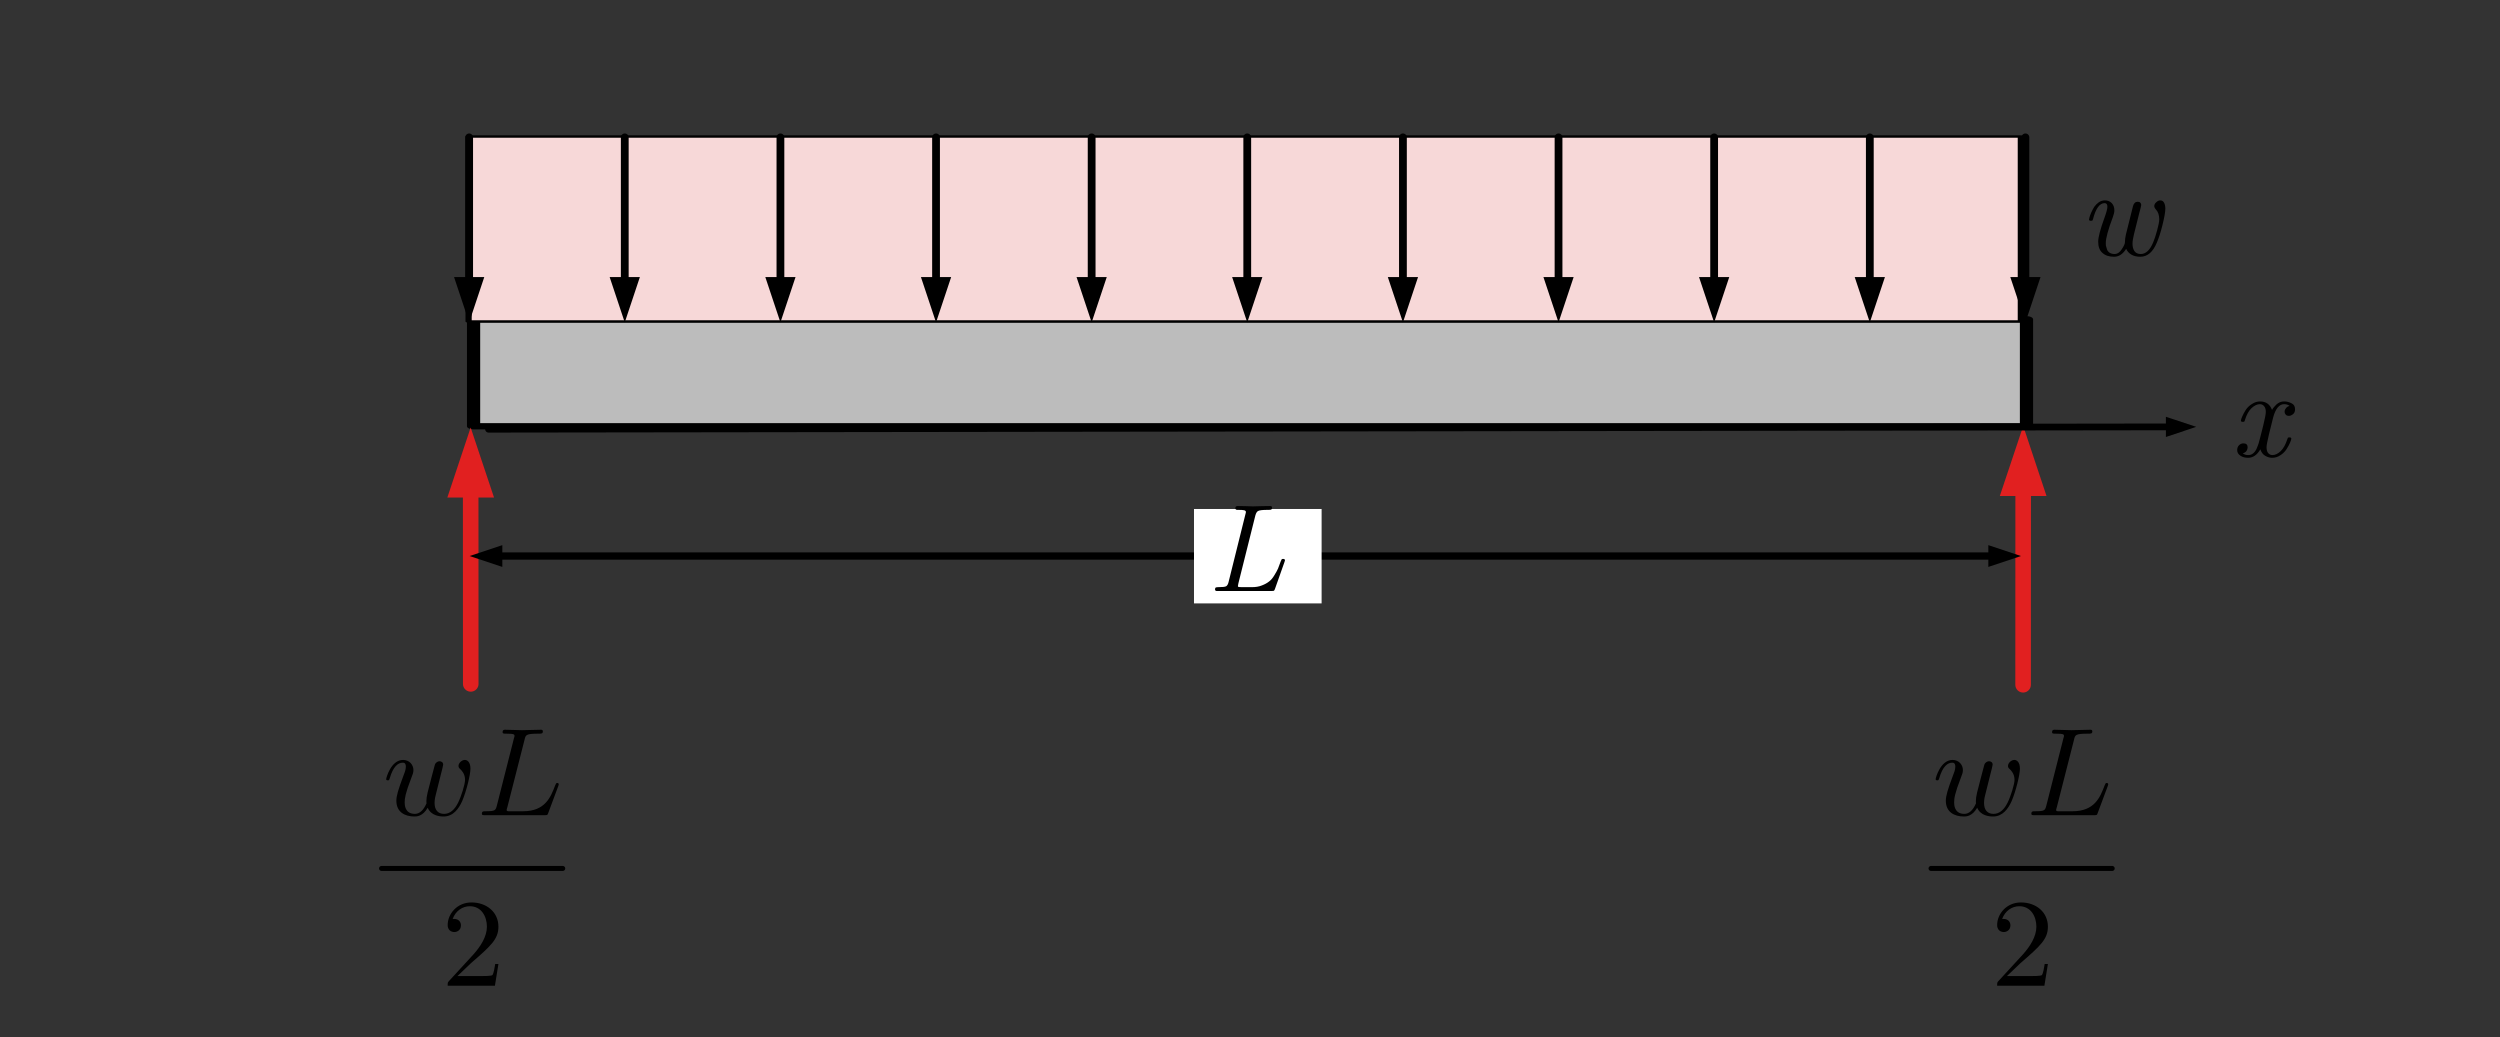 <?xml version="1.0" encoding="UTF-8" standalone="no"?>
<!DOCTYPE svg PUBLIC "-//W3C//DTD SVG 1.1//EN" "http://www.w3.org/Graphics/SVG/1.1/DTD/svg11.dtd">
<svg width="100%" height="100%" viewBox="0 0 241 100" version="1.1" xmlns="http://www.w3.org/2000/svg" xmlns:xlink="http://www.w3.org/1999/xlink" xml:space="preserve" xmlns:serif="http://www.serif.com/" style="fill-rule:evenodd;clip-rule:evenodd;stroke-linecap:round;stroke-linejoin:round;stroke-miterlimit:1.5;">
    <rect x="0" y="0" width="241" height="100" fill="#333333" stroke="none"/>
    <g id="VM-integration-1" transform="matrix(1.333,0,0,0.833,-879.466,-4.167)">
        <rect x="660" y="5" width="180" height="120" style="fill:none;"/>
        <g id="rect8143" transform="matrix(-1.677,-5.24689e-17,-7.12597e-17,-1.271,-352.122,-498.102)">
            <rect x="-690.78" y="-434.643" width="66.967" height="9.738" style="fill:rgb(188,188,188);stroke:black;stroke-width:0.57px;"/>
        </g>
        <g transform="matrix(1.727,0,0,1.07,140.629,-224.128)">
            <rect x="320.222" y="228.908" width="65" height="20" style="fill:rgb(247,216,216);stroke:black;stroke-width:0.26px;"/>
        </g>
        <g transform="matrix(4.678,0,0,1.2,-2414.86,0.155)">
            <g transform="matrix(0.225,0,0,0.892,592.45,-186.903)">
                <g transform="matrix(0.713,-0,-0,1.122,287.775,214.178)">
                    <path d="M44.081,26.593L45.537,30.962L46.994,26.593L44.081,26.593Z"/>
                    <path d="M45.537,27.467L45.537,13.132" style="fill:none;stroke:black;stroke-width:0.75px;stroke-linecap:butt;"/>
                </g>
            </g>
            <g transform="matrix(0.225,0,0,0.892,594.854,-186.903)">
                <g transform="matrix(0.713,-0,-0,1.122,277.089,214.178)">
                    <path d="M59.078,26.593L60.534,30.962L61.99,26.593L59.078,26.593Z"/>
                    <path d="M60.534,27.467L60.534,13.132" style="fill:none;stroke:black;stroke-width:0.75px;stroke-linecap:butt;"/>
                </g>
            </g>
            <g transform="matrix(0.225,0,0,0.892,597.259,-186.903)">
                <g transform="matrix(0.713,-0,-0,1.122,266.403,214.178)">
                    <path d="M74.074,26.593L75.531,30.962L76.987,26.593L74.074,26.593Z"/>
                    <path d="M75.531,27.467L75.531,13.132" style="fill:none;stroke:black;stroke-width:0.75px;stroke-linecap:butt;"/>
                </g>
            </g>
            <g transform="matrix(0.225,0,0,0.892,599.663,-186.903)">
                <g transform="matrix(0.713,-0,-0,1.122,255.718,214.178)">
                    <path d="M89.071,26.593L90.527,30.962L91.984,26.593L89.071,26.593Z"/>
                    <path d="M90.527,27.467L90.527,13.132" style="fill:none;stroke:black;stroke-width:0.75px;stroke-linecap:butt;"/>
                </g>
            </g>
            <g transform="matrix(0.225,0,0,0.892,602.067,-186.903)">
                <g transform="matrix(0.713,-0,-0,1.122,245.032,214.178)">
                    <path d="M104.068,26.593L105.524,30.962L106.98,26.593L104.068,26.593Z"/>
                    <path d="M105.524,27.467L105.524,13.132" style="fill:none;stroke:black;stroke-width:0.75px;stroke-linecap:butt;"/>
                </g>
            </g>
            <g transform="matrix(0.225,0,0,0.892,604.471,-186.903)">
                <g transform="matrix(0.713,-0,-0,1.122,234.346,214.178)">
                    <path d="M119.064,26.593L120.521,30.962L121.977,26.593L119.064,26.593Z"/>
                    <path d="M120.521,27.467L120.521,13.132" style="fill:none;stroke:black;stroke-width:0.75px;stroke-linecap:butt;"/>
                </g>
            </g>
            <g transform="matrix(0.225,0,0,0.892,606.876,-186.903)">
                <g transform="matrix(0.713,-0,-0,1.122,223.661,214.178)">
                    <path d="M134.061,26.593L135.517,30.962L136.974,26.593L134.061,26.593Z"/>
                    <path d="M135.517,27.467L135.517,13.132" style="fill:none;stroke:black;stroke-width:0.75px;stroke-linecap:butt;"/>
                </g>
            </g>
            <g transform="matrix(0.225,0,0,0.892,609.28,-186.903)">
                <g transform="matrix(0.713,-0,-0,1.122,212.975,214.178)">
                    <path d="M149.058,26.593L150.514,30.962L151.97,26.593L149.058,26.593Z"/>
                    <path d="M150.514,27.467L150.514,13.132" style="fill:none;stroke:black;stroke-width:0.75px;stroke-linecap:butt;"/>
                </g>
            </g>
            <g transform="matrix(0.225,0,0,0.892,611.684,-186.903)">
                <g transform="matrix(0.713,-0,-0,1.122,202.289,214.178)">
                    <path d="M164.054,26.593L165.511,30.962L166.967,26.593L164.054,26.593Z"/>
                    <path d="M165.511,27.467L165.511,13.132" style="fill:none;stroke:black;stroke-width:0.75px;stroke-linecap:butt;"/>
                </g>
            </g>
            <g transform="matrix(0.225,0,0,0.892,614.089,-186.903)">
                <g transform="matrix(0.713,-0,-0,1.122,191.604,214.178)">
                    <path d="M179.051,26.593L180.507,30.962L181.964,26.593L179.051,26.593Z"/>
                    <path d="M180.507,27.467L180.507,13.132" style="fill:none;stroke:black;stroke-width:0.75px;stroke-linecap:butt;"/>
                </g>
            </g>
            <g transform="matrix(0.225,0,0,0.892,616.493,-186.903)">
                <g transform="matrix(0.713,-0,-0,1.122,180.918,214.178)">
                    <path d="M194.047,26.593L195.504,30.962L196.96,26.593L194.047,26.593Z"/>
                    <path d="M195.504,27.467L195.504,13.132" style="fill:none;stroke:black;stroke-width:0.75px;stroke-linecap:butt;"/>
                </g>
            </g>
        </g>
        <g transform="matrix(-1.125,-0.028,0.022,-2.505,925.973,506.727)">
            <g transform="matrix(-0.667,0.007,-0.009,-0.479,240.668,197.651)">
                <path d="M192.981,47.75L195.231,41L197.481,47.75L192.981,47.75Z" style="fill:rgb(225,32,32);"/>
                <path d="M195.234,65.953C195.234,65.953 195.232,53.737 195.231,46.4" style="fill:none;stroke:rgb(225,32,32);stroke-width:1.5px;"/>
            </g>
        </g>
        <g transform="matrix(-1.125,-0.014,0.01,-2.824,815.741,558.652)">
            <g transform="matrix(-0.667,0.003,-0.004,-0.425,140.509,195.394)">
                <path d="M43.284,48.031L45.534,41.281L47.784,48.031L43.284,48.031Z" style="fill:rgb(225,32,32);"/>
                <path d="M45.534,66L45.534,46.681" style="fill:none;stroke:rgb(225,32,32);stroke-width:1.5px;"/>
            </g>
        </g>
        <g transform="matrix(1.247,0,0,1.8,668.804,-279.882)">
            <g transform="matrix(0.601,-0,-0,0.667,-7.379,158.268)">
                <path d="M192.081,54.648L195.231,53.598L192.081,52.548L192.081,54.648Z"/>
                <path d="M48.688,54.648L45.538,53.598L48.688,52.548L48.688,54.648Z"/>
                <path d="M192.711,53.598L48.058,53.598" style="fill:none;stroke:black;stroke-width:0.7px;"/>
            </g>
        </g>
        <g transform="matrix(0.75,0,0,0.6,181.2,51.964)">
            <g transform="matrix(1.363,0,0,1.5,-209.024,-318.676)">
                <rect x="705.972" y="225.719" width="9.028" height="12.14" style="fill:white;"/>
            </g>
            <g transform="matrix(0.75,0,0,1.5,235.826,-318.578)">
                <g transform="matrix(16,0,0,16,691.566,236.2)">
                    <path d="M0.062,-0.012C0.062,-0.021 0.064,-0.026 0.068,-0.028C0.072,-0.03 0.079,-0.031 0.089,-0.031C0.121,-0.031 0.142,-0.033 0.151,-0.038C0.16,-0.043 0.167,-0.055 0.171,-0.073L0.306,-0.616C0.309,-0.626 0.31,-0.632 0.31,-0.635C0.31,-0.642 0.305,-0.647 0.296,-0.649C0.287,-0.651 0.272,-0.652 0.252,-0.652C0.244,-0.652 0.239,-0.652 0.236,-0.652C0.233,-0.653 0.231,-0.654 0.229,-0.656C0.226,-0.657 0.225,-0.66 0.225,-0.664C0.225,-0.677 0.231,-0.683 0.244,-0.683C0.257,-0.683 0.278,-0.683 0.305,-0.682C0.333,-0.681 0.353,-0.68 0.367,-0.68C0.382,-0.68 0.406,-0.681 0.437,-0.682C0.467,-0.683 0.49,-0.683 0.505,-0.683C0.515,-0.683 0.52,-0.679 0.52,-0.671C0.52,-0.662 0.518,-0.657 0.514,-0.655C0.51,-0.653 0.503,-0.652 0.492,-0.652L0.482,-0.652C0.443,-0.652 0.419,-0.649 0.408,-0.643C0.398,-0.638 0.391,-0.625 0.386,-0.607L0.25,-0.063C0.25,-0.062 0.249,-0.059 0.248,-0.053C0.247,-0.048 0.246,-0.044 0.246,-0.041C0.246,-0.038 0.246,-0.036 0.247,-0.035C0.248,-0.034 0.25,-0.033 0.255,-0.032C0.26,-0.031 0.267,-0.031 0.277,-0.031L0.358,-0.031C0.388,-0.031 0.415,-0.035 0.439,-0.045C0.463,-0.054 0.482,-0.065 0.497,-0.077C0.512,-0.088 0.526,-0.105 0.539,-0.127C0.552,-0.148 0.562,-0.166 0.568,-0.18C0.573,-0.193 0.58,-0.212 0.589,-0.236C0.593,-0.246 0.596,-0.252 0.597,-0.254C0.599,-0.257 0.603,-0.258 0.609,-0.258C0.619,-0.258 0.624,-0.254 0.624,-0.246L0.622,-0.24C0.621,-0.236 0.62,-0.234 0.62,-0.233L0.544,-0.018C0.541,-0.009 0.538,-0.004 0.535,-0.002C0.532,-0.001 0.526,-0 0.515,-0L0.087,-0C0.08,-0 0.076,-0 0.073,-0C0.07,-0.001 0.068,-0.002 0.065,-0.004C0.063,-0.005 0.062,-0.008 0.062,-0.012Z" style="fill-rule:nonzero;"/>
                </g>
            </g>
        </g>
        <g transform="matrix(0.562,0,0,0.9,641.312,-178.596)">
            <g transform="matrix(16,0,0,16,300.317,236.837)">
                <path d="M0.083,-0.288C0.083,-0.29 0.084,-0.296 0.087,-0.306C0.09,-0.316 0.094,-0.329 0.101,-0.344C0.108,-0.36 0.116,-0.375 0.125,-0.39C0.135,-0.404 0.147,-0.416 0.162,-0.427C0.177,-0.437 0.194,-0.442 0.211,-0.442C0.233,-0.442 0.251,-0.435 0.266,-0.42C0.28,-0.405 0.287,-0.386 0.287,-0.361C0.287,-0.347 0.283,-0.33 0.275,-0.308C0.237,-0.208 0.218,-0.138 0.218,-0.098C0.218,-0.092 0.218,-0.085 0.219,-0.078C0.221,-0.071 0.223,-0.062 0.227,-0.051C0.23,-0.039 0.237,-0.03 0.248,-0.022C0.259,-0.015 0.272,-0.011 0.288,-0.011C0.311,-0.011 0.331,-0.024 0.347,-0.05C0.364,-0.075 0.372,-0.094 0.372,-0.105C0.372,-0.125 0.375,-0.146 0.38,-0.168L0.437,-0.396C0.443,-0.419 0.456,-0.431 0.475,-0.431C0.485,-0.431 0.492,-0.428 0.496,-0.423C0.501,-0.418 0.503,-0.412 0.503,-0.405C0.503,-0.4 0.498,-0.378 0.487,-0.339L0.445,-0.171C0.437,-0.139 0.433,-0.113 0.433,-0.094C0.433,-0.07 0.438,-0.05 0.448,-0.035C0.459,-0.019 0.476,-0.011 0.499,-0.011C0.54,-0.011 0.573,-0.042 0.599,-0.104C0.609,-0.128 0.62,-0.16 0.631,-0.201C0.642,-0.242 0.648,-0.271 0.648,-0.29C0.648,-0.323 0.639,-0.35 0.621,-0.369C0.612,-0.379 0.608,-0.388 0.608,-0.396C0.608,-0.407 0.613,-0.418 0.624,-0.427C0.634,-0.437 0.645,-0.442 0.656,-0.442C0.67,-0.442 0.68,-0.436 0.687,-0.423C0.693,-0.411 0.697,-0.395 0.697,-0.376C0.697,-0.349 0.689,-0.305 0.674,-0.244C0.659,-0.183 0.643,-0.135 0.628,-0.101C0.597,-0.027 0.553,0.011 0.496,0.011C0.467,0.011 0.443,0.005 0.424,-0.006C0.404,-0.018 0.39,-0.034 0.382,-0.053C0.356,-0.011 0.324,0.011 0.285,0.011C0.285,0.011 0.285,0.011 0.284,0.011C0.245,0.011 0.214,0.001 0.191,-0.02C0.168,-0.04 0.157,-0.07 0.157,-0.11C0.157,-0.146 0.174,-0.21 0.207,-0.301C0.223,-0.345 0.231,-0.375 0.231,-0.391C0.231,-0.41 0.224,-0.42 0.209,-0.42C0.169,-0.42 0.138,-0.378 0.116,-0.294C0.114,-0.286 0.112,-0.282 0.11,-0.28C0.108,-0.279 0.104,-0.278 0.098,-0.278C0.088,-0.278 0.083,-0.282 0.083,-0.288Z" style="fill-rule:nonzero;"/>
            </g>
        </g>
        <g id="surface1" transform="matrix(0.675,0,0,1.08,797.192,85.487)">
            <g>
                <g>
                    <g id="glyph0-1" transform="matrix(1,0,0,1,3.392,12.828)">
                        <path d="M6.297,-4.547C6.375,-4.844 6.5,-5.328 6.5,-5.422C6.5,-5.656 6.313,-5.781 6.109,-5.781C5.953,-5.781 5.703,-5.672 5.609,-5.406C5.563,-5.313 4.922,-2.75 4.828,-2.406C4.734,-2 4.703,-1.75 4.703,-1.516C4.703,-1.375 4.703,-1.344 4.719,-1.281C4.406,-0.563 4,-0.141 3.469,-0.141C2.375,-0.141 2.375,-1.141 2.375,-1.375C2.375,-1.797 2.438,-2.313 3.078,-3.969C3.234,-4.375 3.313,-4.563 3.313,-4.828C3.313,-5.422 2.859,-5.922 2.203,-5.922C0.906,-5.922 0.391,-3.984 0.391,-3.859C0.391,-3.734 0.531,-3.734 0.563,-3.734C0.703,-3.734 0.703,-3.75 0.781,-3.969C1.141,-5.219 1.672,-5.625 2.156,-5.625C2.281,-5.625 2.5,-5.625 2.5,-5.188C2.5,-4.859 2.344,-4.484 2.25,-4.25C1.656,-2.672 1.484,-2.047 1.484,-1.547C1.484,-0.328 2.406,0.141 3.422,0.141C3.656,0.141 4.297,0.141 4.844,-0.797C5.203,0.063 6.141,0.141 6.547,0.141C7.578,0.141 8.172,-0.703 8.531,-1.5C8.984,-2.547 9.422,-4.344 9.422,-4.984C9.422,-5.719 9.063,-5.922 8.828,-5.922C8.484,-5.922 8.141,-5.578 8.141,-5.281C8.141,-5.109 8.219,-5.031 8.344,-4.922C8.5,-4.766 8.844,-4.422 8.844,-3.781C8.844,-3.328 8.438,-2.016 8.094,-1.328C7.734,-0.609 7.25,-0.141 6.594,-0.141C5.953,-0.141 5.578,-0.547 5.578,-1.313C5.578,-1.688 5.672,-2.109 5.734,-2.297L6.297,-4.547Z" style="fill-rule:nonzero;"/>
                    </g>
                    <g id="glyph0-2" transform="matrix(1,0,0,1,13.507,12.828)">
                        <path d="M5.109,-8.109C5.219,-8.594 5.266,-8.734 6.547,-8.734C6.953,-8.734 7.063,-8.734 7.063,-9C7.063,-9.156 6.922,-9.156 6.844,-9.156C6.391,-9.156 5.281,-9.109 4.828,-9.109C4.422,-9.109 3.422,-9.156 3.016,-9.156C2.922,-9.156 2.75,-9.156 2.75,-8.891C2.75,-8.734 2.875,-8.734 3.141,-8.734C3.172,-8.734 3.422,-8.734 3.656,-8.719C3.906,-8.688 4.031,-8.672 4.031,-8.5C4.031,-8.453 4.016,-8.406 3.969,-8.25L2.141,-1.047C2,-0.516 1.984,-0.422 0.906,-0.422C0.672,-0.422 0.531,-0.422 0.531,-0.141C0.531,0 0.656,0 0.906,0L7.219,0C7.547,0 7.563,0 7.641,-0.234L8.719,-3.125C8.766,-3.266 8.766,-3.297 8.766,-3.313C8.766,-3.359 8.734,-3.453 8.609,-3.453C8.484,-3.453 8.469,-3.391 8.375,-3.172C7.906,-1.938 7.313,-0.422 4.953,-0.422L3.375,-0.422C3.234,-0.438 3.188,-0.453 3.188,-0.563C3.188,-0.609 3.188,-0.625 3.266,-0.875L5.109,-8.109Z" style="fill-rule:nonzero;"/>
                    </g>
                </g>
                <g transform="matrix(1.368,0,0,-1.346,-306.602,-95.58)">
                    <path d="M226.533,-84.78L240.714,-84.78" style="fill:none;fill-rule:nonzero;stroke:black;stroke-width:0.4px;stroke-linecap:butt;stroke-linejoin:miter;stroke-miterlimit:10;"/>
                </g>
                <g id="glyph1-1" transform="matrix(1,0,0,1,9.686,31.1)">
                    <g>
                        <path d="M1.734,-1.031L3.172,-2.406C5.313,-4.266 6.125,-4.984 6.125,-6.328C6.125,-7.859 4.891,-8.922 3.234,-8.922C1.688,-8.922 0.688,-7.688 0.688,-6.5C0.688,-5.75 1.359,-5.75 1.406,-5.75C1.641,-5.75 2.109,-5.906 2.109,-6.469C2.109,-6.813 1.875,-7.156 1.391,-7.156C1.281,-7.156 1.25,-7.156 1.219,-7.141C1.531,-8.016 2.266,-8.516 3.063,-8.516C4.297,-8.516 4.891,-7.422 4.891,-6.328C4.891,-5.25 4.203,-4.203 3.453,-3.359L0.828,-0.5C0.688,-0.344 0.688,-0.328 0.688,0L5.75,0L6.125,-2.328L5.781,-2.328C5.719,-1.938 5.625,-1.344 5.484,-1.141C5.391,-1.031 4.484,-1.031 4.188,-1.031L1.734,-1.031Z" style="fill-rule:nonzero;"/>
                    </g>
                </g>
            </g>
        </g>
        <g id="surface11" serif:id="surface1" transform="matrix(0.675,0,0,1.08,685.137,85.487)">
            <g>
                <g>
                    <g id="glyph0-11" serif:id="glyph0-1" transform="matrix(1,0,0,1,3.392,12.828)">
                        <path d="M6.297,-4.547C6.375,-4.844 6.5,-5.328 6.5,-5.422C6.5,-5.656 6.313,-5.781 6.109,-5.781C5.953,-5.781 5.703,-5.672 5.609,-5.406C5.563,-5.313 4.922,-2.75 4.828,-2.406C4.734,-2 4.703,-1.75 4.703,-1.516C4.703,-1.375 4.703,-1.344 4.719,-1.281C4.406,-0.563 4,-0.141 3.469,-0.141C2.375,-0.141 2.375,-1.141 2.375,-1.375C2.375,-1.797 2.438,-2.313 3.078,-3.969C3.234,-4.375 3.313,-4.563 3.313,-4.828C3.313,-5.422 2.859,-5.922 2.203,-5.922C0.906,-5.922 0.391,-3.984 0.391,-3.859C0.391,-3.734 0.531,-3.734 0.563,-3.734C0.703,-3.734 0.703,-3.75 0.781,-3.969C1.141,-5.219 1.672,-5.625 2.156,-5.625C2.281,-5.625 2.5,-5.625 2.5,-5.188C2.5,-4.859 2.344,-4.484 2.25,-4.25C1.656,-2.672 1.484,-2.047 1.484,-1.547C1.484,-0.328 2.406,0.141 3.422,0.141C3.656,0.141 4.297,0.141 4.844,-0.797C5.203,0.063 6.141,0.141 6.547,0.141C7.578,0.141 8.172,-0.703 8.531,-1.5C8.984,-2.547 9.422,-4.344 9.422,-4.984C9.422,-5.719 9.063,-5.922 8.828,-5.922C8.484,-5.922 8.141,-5.578 8.141,-5.281C8.141,-5.109 8.219,-5.031 8.344,-4.922C8.5,-4.766 8.844,-4.422 8.844,-3.781C8.844,-3.328 8.438,-2.016 8.094,-1.328C7.734,-0.609 7.25,-0.141 6.594,-0.141C5.953,-0.141 5.578,-0.547 5.578,-1.313C5.578,-1.688 5.672,-2.109 5.734,-2.297L6.297,-4.547Z" style="fill-rule:nonzero;"/>
                    </g>
                    <g id="glyph0-21" serif:id="glyph0-2" transform="matrix(1,0,0,1,13.507,12.828)">
                        <path d="M5.109,-8.109C5.219,-8.594 5.266,-8.734 6.547,-8.734C6.953,-8.734 7.063,-8.734 7.063,-9C7.063,-9.156 6.922,-9.156 6.844,-9.156C6.391,-9.156 5.281,-9.109 4.828,-9.109C4.422,-9.109 3.422,-9.156 3.016,-9.156C2.922,-9.156 2.75,-9.156 2.75,-8.891C2.75,-8.734 2.875,-8.734 3.141,-8.734C3.172,-8.734 3.422,-8.734 3.656,-8.719C3.906,-8.688 4.031,-8.672 4.031,-8.5C4.031,-8.453 4.016,-8.406 3.969,-8.25L2.141,-1.047C2,-0.516 1.984,-0.422 0.906,-0.422C0.672,-0.422 0.531,-0.422 0.531,-0.141C0.531,0 0.656,0 0.906,0L7.219,0C7.547,0 7.563,0 7.641,-0.234L8.719,-3.125C8.766,-3.266 8.766,-3.297 8.766,-3.313C8.766,-3.359 8.734,-3.453 8.609,-3.453C8.484,-3.453 8.469,-3.391 8.375,-3.172C7.906,-1.938 7.313,-0.422 4.953,-0.422L3.375,-0.422C3.234,-0.438 3.188,-0.453 3.188,-0.563C3.188,-0.609 3.188,-0.625 3.266,-0.875L5.109,-8.109Z" style="fill-rule:nonzero;"/>
                    </g>
                </g>
                <g transform="matrix(1.368,0,0,-1.346,-306.602,-95.58)">
                    <path d="M226.533,-84.78L240.714,-84.78" style="fill:none;fill-rule:nonzero;stroke:black;stroke-width:0.4px;stroke-linecap:butt;stroke-linejoin:miter;stroke-miterlimit:10;"/>
                </g>
                <g id="glyph1-11" serif:id="glyph1-1" transform="matrix(1,0,0,1,9.686,31.1)">
                    <g>
                        <path d="M1.734,-1.031L3.172,-2.406C5.313,-4.266 6.125,-4.984 6.125,-6.328C6.125,-7.859 4.891,-8.922 3.234,-8.922C1.688,-8.922 0.688,-7.688 0.688,-6.5C0.688,-5.75 1.359,-5.75 1.406,-5.75C1.641,-5.75 2.109,-5.906 2.109,-6.469C2.109,-6.813 1.875,-7.156 1.391,-7.156C1.281,-7.156 1.25,-7.156 1.219,-7.141C1.531,-8.016 2.266,-8.516 3.063,-8.516C4.297,-8.516 4.891,-7.422 4.891,-6.328C4.891,-5.25 4.203,-4.203 3.453,-3.359L0.828,-0.5C0.688,-0.344 0.688,-0.328 0.688,0L5.75,0L6.125,-2.328L5.781,-2.328C5.719,-1.938 5.625,-1.344 5.484,-1.141C5.391,-1.031 4.484,-1.031 4.188,-1.031L1.734,-1.031Z" style="fill-rule:nonzero;"/>
                    </g>
                </g>
            </g>
        </g>
        <g transform="matrix(0.773,-5.24083e-05,-3.27552e-05,1.2,683.262,-135.602)">
            <g transform="matrix(0.97,4.23477e-05,4.23477e-05,1,-30.587,117.167)">
                <path d="M209.096,40.195L212.022,41.166L209.099,42.145L209.096,40.195Z"/>
                <path d="M47.319,41.396C47.319,41.396 189.62,41.197 209.682,41.169" style="fill:none;stroke:black;stroke-width:0.65px;"/>
            </g>
        </g>
        <g transform="matrix(0.75,0,0,1.2,659.715,-286.533)">
            <g transform="matrix(12,0,0,12,215.148,286.964)">
                <path d="M0.053,-0.051C0.053,-0.067 0.058,-0.08 0.068,-0.09C0.078,-0.1 0.09,-0.105 0.103,-0.105C0.126,-0.105 0.137,-0.094 0.137,-0.073C0.137,-0.064 0.134,-0.054 0.128,-0.044C0.121,-0.035 0.111,-0.028 0.098,-0.025C0.109,-0.016 0.123,-0.011 0.14,-0.011L0.142,-0.011C0.156,-0.011 0.169,-0.015 0.179,-0.023C0.19,-0.031 0.2,-0.043 0.208,-0.06C0.215,-0.077 0.221,-0.091 0.225,-0.104C0.229,-0.118 0.234,-0.135 0.239,-0.156C0.247,-0.188 0.255,-0.219 0.262,-0.247C0.276,-0.304 0.283,-0.341 0.283,-0.357C0.283,-0.377 0.279,-0.392 0.27,-0.403C0.261,-0.414 0.25,-0.42 0.235,-0.42C0.213,-0.42 0.191,-0.409 0.168,-0.388C0.146,-0.367 0.129,-0.336 0.116,-0.295C0.114,-0.287 0.112,-0.282 0.11,-0.28C0.109,-0.279 0.105,-0.278 0.098,-0.278C0.088,-0.278 0.083,-0.281 0.083,-0.288C0.083,-0.295 0.087,-0.306 0.094,-0.322C0.101,-0.338 0.11,-0.355 0.122,-0.374C0.134,-0.392 0.15,-0.408 0.171,-0.421C0.192,-0.435 0.214,-0.442 0.237,-0.442C0.284,-0.442 0.316,-0.419 0.333,-0.374C0.341,-0.389 0.354,-0.404 0.37,-0.419C0.387,-0.434 0.407,-0.442 0.431,-0.442C0.451,-0.442 0.47,-0.437 0.49,-0.427C0.509,-0.418 0.518,-0.402 0.518,-0.379C0.518,-0.362 0.513,-0.349 0.502,-0.34C0.491,-0.331 0.48,-0.326 0.469,-0.326C0.457,-0.326 0.448,-0.33 0.443,-0.336C0.437,-0.343 0.434,-0.35 0.434,-0.358C0.434,-0.361 0.434,-0.365 0.435,-0.369C0.436,-0.374 0.439,-0.38 0.446,-0.389C0.453,-0.398 0.462,-0.403 0.474,-0.406C0.463,-0.415 0.449,-0.42 0.43,-0.42C0.391,-0.42 0.361,-0.384 0.342,-0.313C0.326,-0.248 0.315,-0.202 0.308,-0.176C0.295,-0.122 0.289,-0.088 0.289,-0.075C0.289,-0.052 0.294,-0.035 0.303,-0.026C0.312,-0.016 0.323,-0.011 0.336,-0.011C0.359,-0.011 0.381,-0.022 0.403,-0.043C0.425,-0.065 0.442,-0.096 0.455,-0.136C0.458,-0.144 0.46,-0.149 0.461,-0.151C0.463,-0.152 0.467,-0.153 0.473,-0.153C0.483,-0.153 0.488,-0.15 0.488,-0.143C0.488,-0.137 0.484,-0.126 0.478,-0.111C0.471,-0.095 0.462,-0.078 0.45,-0.059C0.438,-0.04 0.422,-0.024 0.401,-0.01C0.38,0.004 0.358,0.011 0.334,0.011C0.316,0.011 0.298,0.006 0.28,-0.004C0.261,-0.014 0.248,-0.032 0.239,-0.057C0.213,-0.012 0.18,0.011 0.141,0.011C0.117,0.011 0.096,0.006 0.079,-0.006C0.062,-0.017 0.053,-0.032 0.053,-0.051Z" style="fill-rule:nonzero;"/>
            </g>
        </g>
    </g>
</svg>
